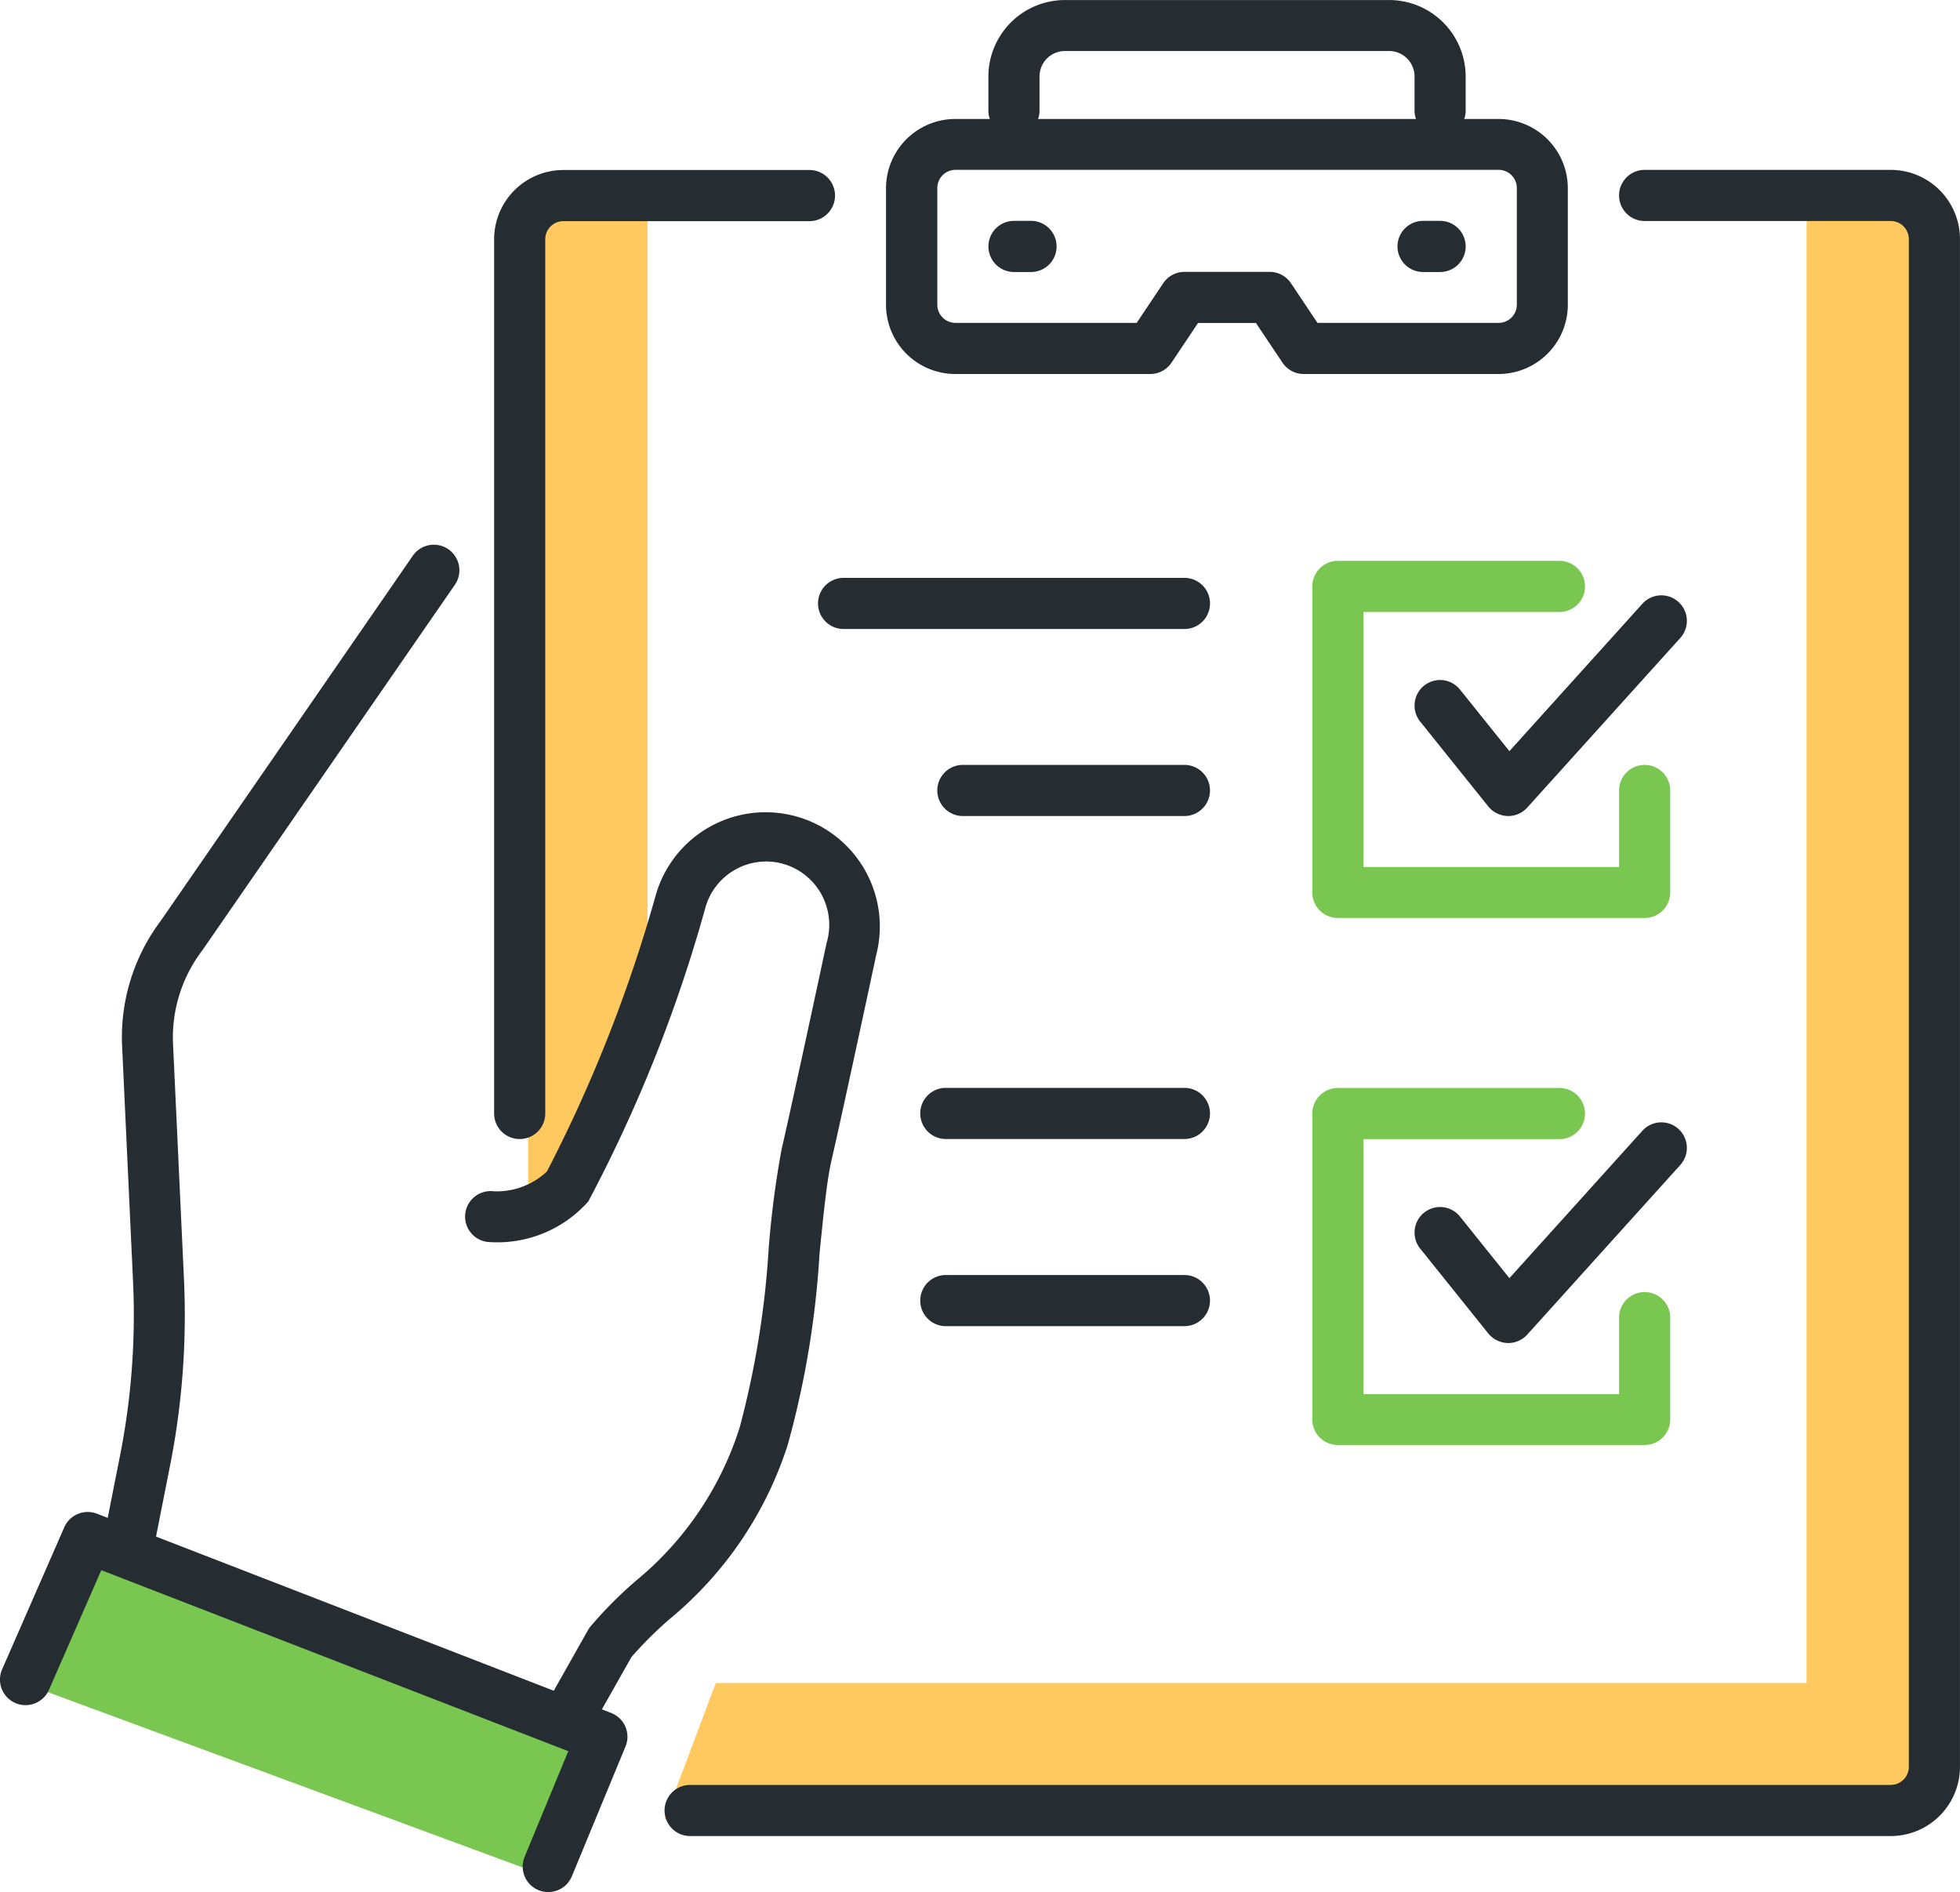 <svg id="Vector_Smart_Object" data-name="Vector Smart Object" xmlns="http://www.w3.org/2000/svg" width="57.5" height="55.5" viewBox="0 0 57.5 55.5">
  <g id="그룹_733" data-name="그룹 733">
    <path id="패스_2599" data-name="패스 2599" d="M396.039,406.424V383.983h-3.5v29.153C394.039,413.405,395.539,407.92,396.039,406.424Z" transform="translate(-377.043 -377.999)" fill="#ffc960"/>
    <path id="패스_2600" data-name="패스 2600" d="M430.042,383.983v43.385h-32l-1.5,3.989h37V383.983Z" transform="translate(-377.043 -377.999)" fill="#ffc960"/>
    <g id="그룹_716" data-name="그룹 716" transform="translate(25.997 3.491)">
      <path id="패스_2601" data-name="패스 2601" d="M421.007,388.97h-5.717a.75.75,0,0,1-.624-.333l-.778-1.163h-1.7l-.778,1.163a.75.75,0,0,1-.624.333h-5.717a2.034,2.034,0,0,1-2.034-2.029v-3.423a2.034,2.034,0,0,1,2.034-2.029h15.934a2.034,2.034,0,0,1,2.034,2.029v3.423A2.034,2.034,0,0,1,421.007,388.97Zm-5.315-1.5h5.315a.534.534,0,0,0,.534-.533v-3.423a.534.534,0,0,0-.534-.533H405.074a.534.534,0,0,0-.534.533v3.423a.534.534,0,0,0,.534.533h5.315l.778-1.163a.75.75,0,0,1,.624-.333h2.5a.75.75,0,0,1,.624.333Z" transform="translate(-403.039 -381.49)" fill="#252d32"/>
    </g>
    <g id="그룹_717" data-name="그룹 717" transform="translate(19.496 4.987)">
      <path id="패스_2602" data-name="패스 2602" d="M432.51,431.857H397.289a.748.748,0,1,1,0-1.5H432.51a.532.532,0,0,0,.532-.531V385.013a.532.532,0,0,0-.532-.531h-7.219a.748.748,0,1,1,0-1.5h7.219a2.032,2.032,0,0,1,2.032,2.027V429.83A2.032,2.032,0,0,1,432.51,431.857Z" transform="translate(-396.539 -382.986)" fill="#252d32"/>
    </g>
    <g id="그룹_718" data-name="그룹 718" transform="translate(14.496 4.987)">
      <path id="패스_2603" data-name="패스 2603" d="M392.288,411.411a.749.749,0,0,1-.75-.748v-25.65a2.032,2.032,0,0,1,2.032-2.027h7.219a.748.748,0,1,1,0,1.5H393.57a.532.532,0,0,0-.532.531v25.65A.749.749,0,0,1,392.288,411.411Z" transform="translate(-391.538 -382.986)" fill="#252d32"/>
    </g>
    <g id="그룹_719" data-name="그룹 719" transform="translate(28.997)">
      <path id="패스_2604" data-name="패스 2604" d="M419.291,381.989a.749.749,0,0,1-.75-.748v-1a.748.748,0,0,0-.748-.746h-9.506a.748.748,0,0,0-.748.746v1a.75.75,0,0,1-1.5,0v-1A2.248,2.248,0,0,1,408.287,378h9.506a2.248,2.248,0,0,1,2.248,2.242v1A.749.749,0,0,1,419.291,381.989Z" transform="translate(-406.04 -377.999)" fill="#252d32"/>
    </g>
    <g id="그룹_720" data-name="그룹 720" transform="translate(40.998 6.483)">
      <path id="패스_2605" data-name="패스 2605" d="M419.291,385.978h-.5a.748.748,0,1,1,0-1.5h.5a.748.748,0,1,1,0,1.5Z" transform="translate(-418.041 -384.482)" fill="#252d32"/>
    </g>
    <g id="그룹_721" data-name="그룹 721" transform="translate(28.997 6.483)">
      <path id="패스_2606" data-name="패스 2606" d="M407.29,385.978h-.5a.748.748,0,1,1,0-1.5h.5a.748.748,0,1,1,0,1.5Z" transform="translate(-406.04 -384.482)" fill="#252d32"/>
    </g>
    <g id="그룹_722" data-name="그룹 722" transform="translate(23.997 16.955)">
      <path id="패스_2607" data-name="패스 2607" d="M411.79,396.45h-10a.748.748,0,1,1,0-1.5h10a.748.748,0,1,1,0,1.5Z" transform="translate(-401.039 -394.954)" fill="#252d32"/>
    </g>
    <g id="그룹_723" data-name="그룹 723" transform="translate(27.497 22.441)">
      <path id="패스_2608" data-name="패스 2608" d="M411.79,401.936h-6.5a.748.748,0,1,1,0-1.5h6.5a.748.748,0,1,1,0,1.5Z" transform="translate(-404.54 -400.44)" fill="#252d32"/>
    </g>
    <g id="그룹_724" data-name="그룹 724" transform="translate(26.997 31.915)">
      <path id="패스_2609" data-name="패스 2609" d="M411.79,411.411h-7a.748.748,0,1,1,0-1.5h7a.748.748,0,1,1,0,1.5Z" transform="translate(-404.04 -409.915)" fill="#252d32"/>
    </g>
    <g id="그룹_725" data-name="그룹 725" transform="translate(26.997 37.401)">
      <path id="패스_2610" data-name="패스 2610" d="M411.79,416.9h-7a.748.748,0,1,1,0-1.5h7a.748.748,0,1,1,0,1.5Z" transform="translate(-404.04 -415.4)" fill="#252d32"/>
    </g>
    <path id="패스_2611" data-name="패스 2611" d="M393.051,433.028l1.649-4.085L379.616,423.1l-1.809,4.3Z" transform="translate(-377.043 -377.999)" fill="#79c651"/>
    <g id="그룹_726" data-name="그룹 726" transform="translate(0 44.35)">
      <path id="패스_2612" data-name="패스 2612" d="M393.126,433.5a.749.749,0,0,1-.693-1.033l1.282-3.1-13.7-5.309-1.535,3.509a.75.75,0,0,1-1.375-.6l1.823-4.166a.751.751,0,0,1,.959-.4l15.085,5.845a.747.747,0,0,1,.422.982l-1.574,3.808A.75.75,0,0,1,393.126,433.5Z" transform="translate(-377.043 -422.349)" fill="#252d32"/>
    </g>
    <g id="그룹_727" data-name="그룹 727" transform="translate(3.024 15.958)">
      <path id="패스_2613" data-name="패스 2613" d="M380.818,424.032a.734.734,0,0,1-.146-.014.748.748,0,0,1-.591-.878l.485-2.451a21.244,21.244,0,0,0,.38-5.1l-.321-6.909A5.682,5.682,0,0,1,381.766,405l7.4-10.717a.75.75,0,0,1,1.235.85l-7.422,10.743a4.212,4.212,0,0,0-.86,2.739l.321,6.908a22.726,22.726,0,0,1-.406,5.458l-.485,2.452A.749.749,0,0,1,380.818,424.032Z" transform="translate(-380.067 -393.957)" fill="#252d32"/>
    </g>
    <g id="그룹_728" data-name="그룹 728" transform="translate(13.642 23.777)">
      <path id="패스_2614" data-name="패스 2614" d="M393.962,428.673a.748.748,0,0,1-.653-1.115l.983-1.741a.761.761,0,0,1,.072-.105,12.09,12.09,0,0,1,1.348-1.354,9.547,9.547,0,0,0,3.032-4.491,26.578,26.578,0,0,0,.85-5.25,27.848,27.848,0,0,1,.376-2.892c.367-1.592,1.313-6.022,1.323-6.066a1.861,1.861,0,0,0-1.169-2.287,1.851,1.851,0,0,0-2.39,1.262,42.712,42.712,0,0,1-3.432,8.608,3.568,3.568,0,0,1-2.961,1.187.748.748,0,1,1,.19-1.485,2.151,2.151,0,0,0,1.557-.581,42.664,42.664,0,0,0,3.2-8.132,3.351,3.351,0,0,1,6.459,1.785s-.947,4.441-1.316,6.045c-.131.568-.235,1.606-.345,2.705a26.9,26.9,0,0,1-.932,5.61,10.955,10.955,0,0,1-3.438,5.092,11.072,11.072,0,0,0-1.15,1.141l-.951,1.683A.748.748,0,0,1,393.962,428.673Z" transform="translate(-390.685 -401.776)" fill="#252d32"/>
    </g>
    <g id="그룹_729" data-name="그룹 729" transform="translate(38.498 16.456)">
      <path id="패스_2615" data-name="패스 2615" d="M425.292,404.928h-9a.749.749,0,0,1-.75-.748V395.2a.749.749,0,0,1,.75-.748h6.5a.748.748,0,1,1,0,1.5h-5.751v7.48h7.5v-2.244a.75.75,0,0,1,1.5,0v2.992A.749.749,0,0,1,425.292,404.928Z" transform="translate(-415.541 -394.456)" fill="#79c651"/>
    </g>
    <g id="그룹_730" data-name="그룹 730" transform="translate(41.498 17.454)">
      <path id="패스_2616" data-name="패스 2616" d="M421.291,401.936a.763.763,0,0,1-.586-.28l-2-2.493a.749.749,0,0,1,1.171-.935l1.448,1.805,3.909-4.332a.749.749,0,0,1,1.115,1l-4.5,4.987A.752.752,0,0,1,421.291,401.936Z" transform="translate(-418.541 -395.453)" fill="#252d32"/>
    </g>
    <g id="그룹_731" data-name="그룹 731" transform="translate(38.498 31.915)">
      <path id="패스_2617" data-name="패스 2617" d="M425.292,420.387h-9a.749.749,0,0,1-.75-.748v-8.976a.749.749,0,0,1,.75-.748h6.5a.748.748,0,1,1,0,1.5h-5.751v7.48h7.5v-2.244a.75.75,0,0,1,1.5,0v2.992A.749.749,0,0,1,425.292,420.387Z" transform="translate(-415.541 -409.915)" fill="#79c651"/>
    </g>
    <g id="그룹_732" data-name="그룹 732" transform="translate(41.498 32.913)">
      <path id="패스_2618" data-name="패스 2618" d="M421.291,417.395a.763.763,0,0,1-.586-.28l-2-2.493a.749.749,0,0,1,1.171-.935l1.448,1.805,3.909-4.332a.749.749,0,0,1,1.115,1l-4.5,4.987A.752.752,0,0,1,421.291,417.395Z" transform="translate(-418.541 -410.912)" fill="#252d32"/>
    </g>
  </g>
</svg>
